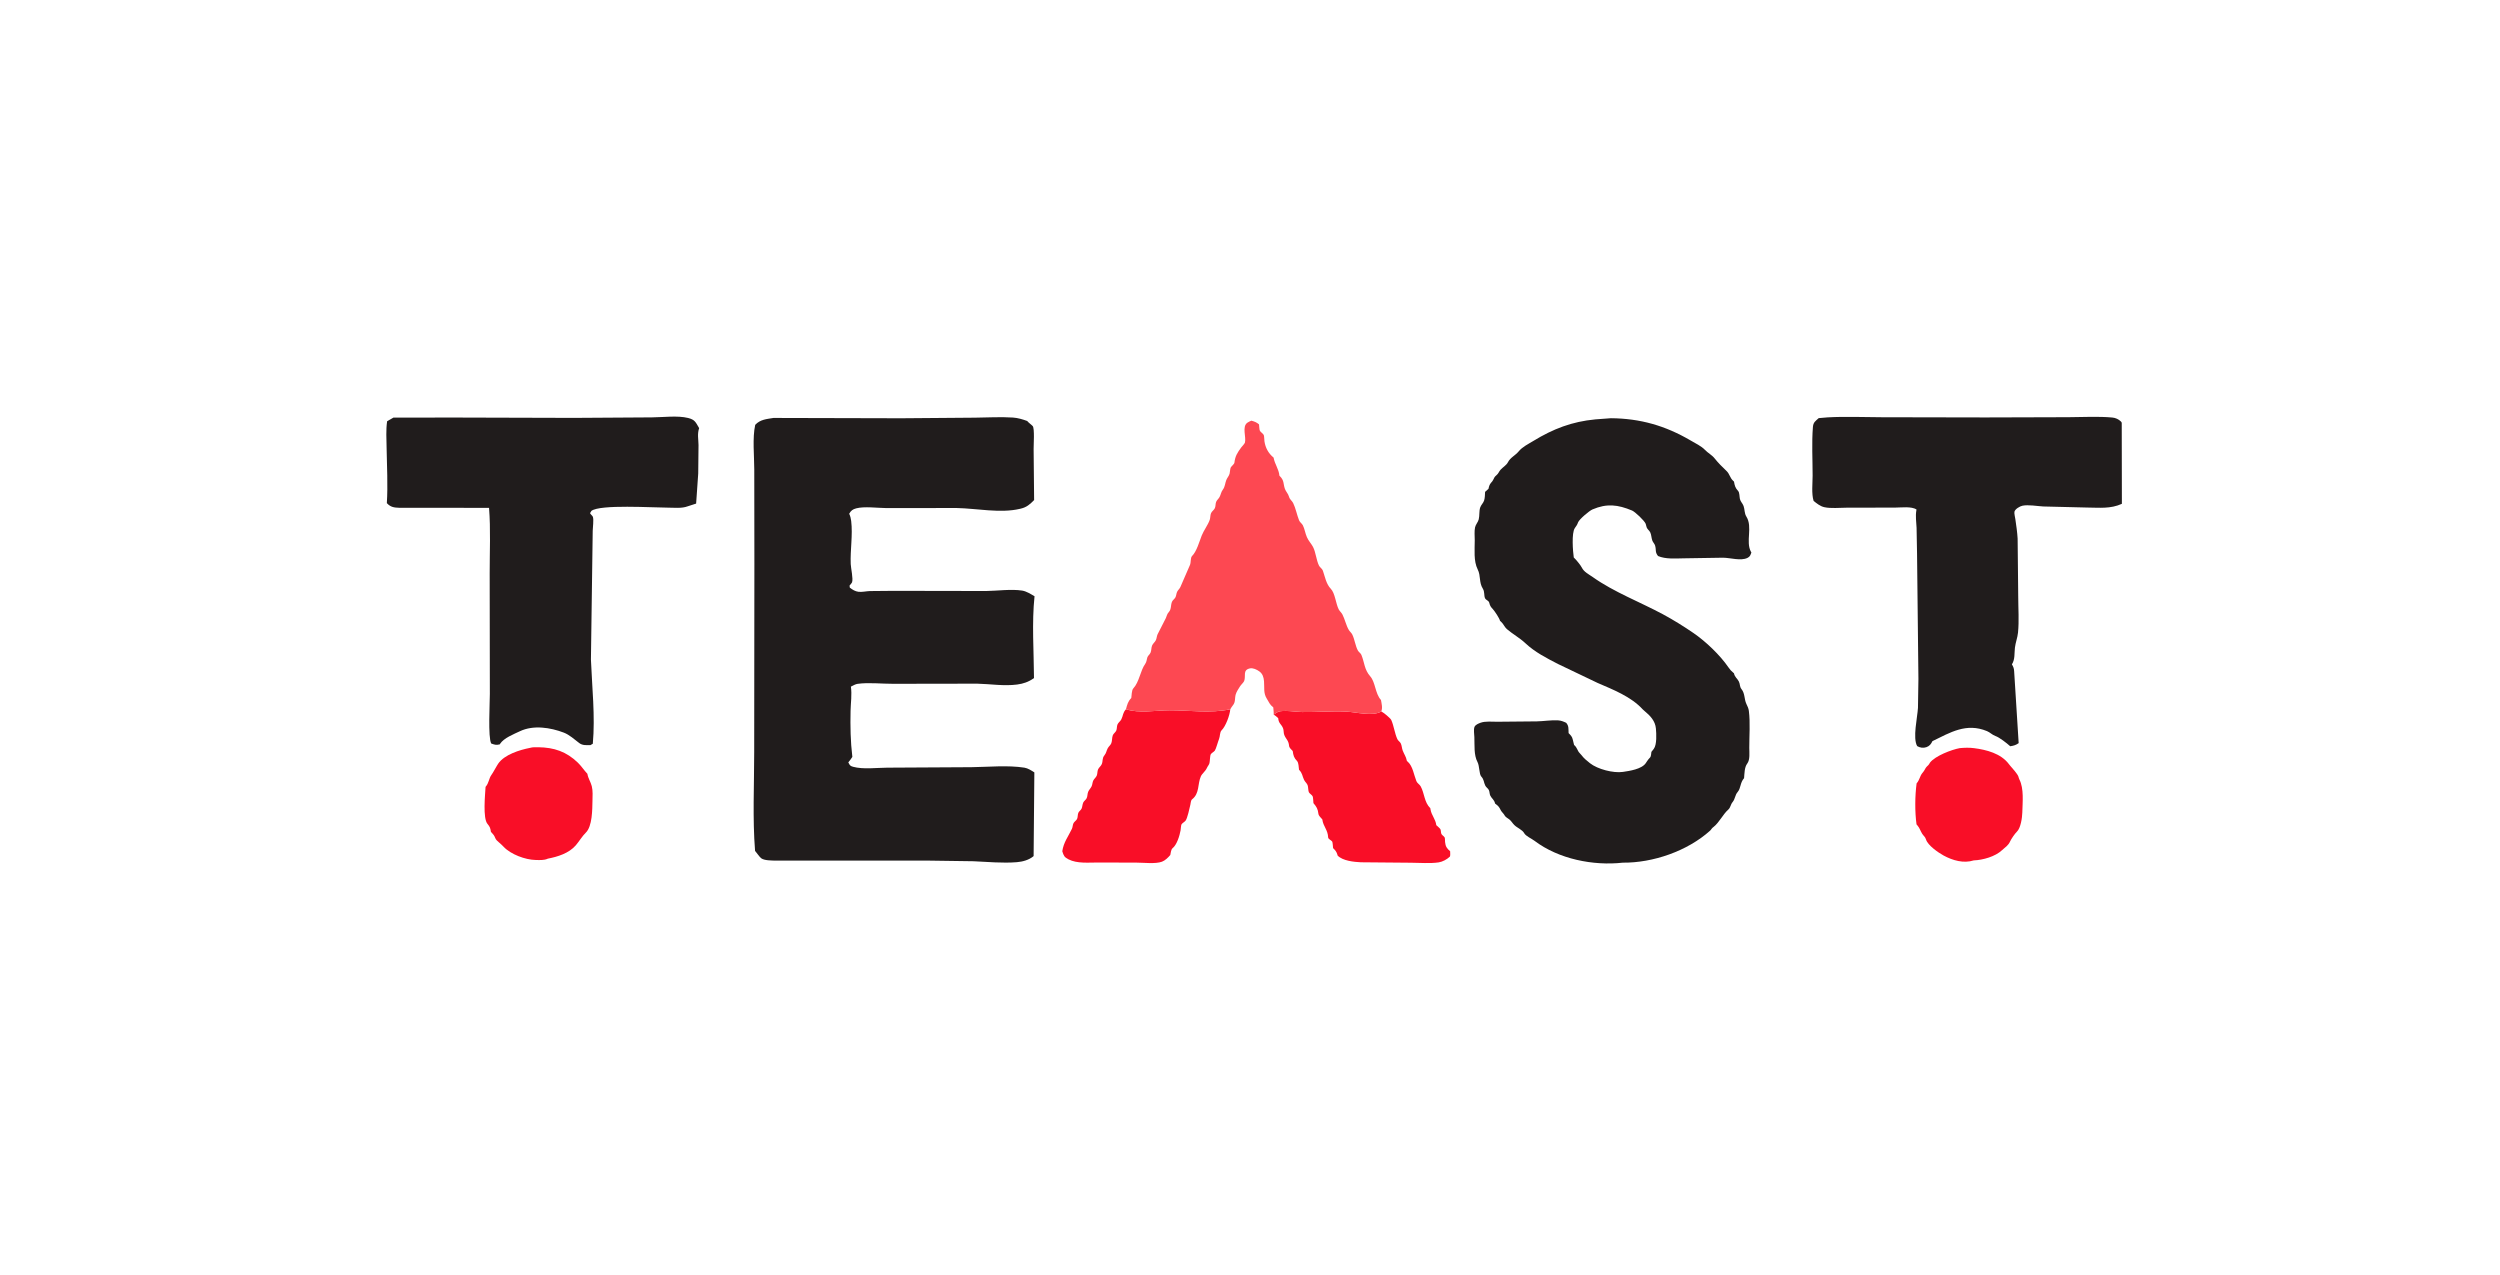 <?xml version="1.0" encoding="utf-8" ?>
<svg xmlns="http://www.w3.org/2000/svg" xmlns:xlink="http://www.w3.org/1999/xlink" width="100" height="51">
	<path fill="#F90E27" transform="scale(0.049 0.05)" d="M432.657 598.303C434.929 597.659 437.184 597.751 439.521 597.786C452.33 597.978 462.35 601.272 471.733 610.136C474.541 612.788 476.764 616.228 479.5 619.039C480.146 622.864 482.155 625.393 483.092 628.958C484.03 632.526 483.732 636.999 483.652 640.671C483.504 647.518 483.572 661.057 478.205 666.125C475.36 668.811 472.765 673.126 470.075 676.205C464.495 682.59 455.309 685.391 447.222 686.921C444.081 688.361 440.504 688.04 437.123 687.976C428.881 687.819 416.948 683.542 411.101 677.4L409.789 676.112L407.627 674.188C406.131 672.885 404.845 671.997 404.125 670.084C403.485 668.386 402.542 667.375 401.319 666.08L400.766 665.5C400.305 662.523 399.97 661.465 397.963 659.148C394.021 654.595 396.031 635.833 396.378 629.5C399.268 626.227 398.915 623.027 401.168 619.938C402.856 617.623 404.072 615.029 405.628 612.613L406.7 610.924C411.762 603.644 424.399 599.867 432.657 598.303Z"/>
	<path fill="#F90E27" transform="scale(0.049 0.05)" d="M1599.81 598.499C1603.69 598.143 1607.51 598.027 1611.38 598.512C1621.52 599.783 1633.37 602.713 1639.91 611.279L1640.92 612.519C1642.55 614.365 1646.98 619.111 1647.69 621.319C1647.93 622.096 1648.09 622.81 1648.47 623.54C1652.33 630.895 1651.06 641.869 1650.86 650.079C1650.76 654.138 1649.57 662.554 1646.37 665.424C1644.92 666.726 1641.76 671.247 1640.94 673.061C1639.37 676.536 1637 677.654 1634.31 680.141C1628.76 685.271 1618.7 688.041 1611.22 688.316C1602.93 690.886 1594.09 688.386 1586.61 684.412C1582.31 682.128 1573.64 676.244 1572.25 671.581C1571.57 669.311 1570.18 668.732 1569.06 666.899C1567.57 664.473 1567.16 662.574 1565.17 660.255L1564.51 659.5C1563.1 649.516 1563.2 636.698 1564.58 626.7C1567.07 623.957 1567.14 620.982 1569.26 618.436C1569.89 617.678 1570.47 617.044 1570.95 616.176C1571.7 614.826 1572.19 613.897 1573.35 612.837C1573.94 612.299 1574.42 611.923 1574.83 611.225L1575.48 610.127C1579.68 604.74 1593.14 599.694 1599.81 598.499Z"/>
	<path fill="#F90E27" transform="scale(0.049 0.05)" d="M1004.31 567.404C1003.95 572.096 1000.6 581.087 997.144 584.345C995.74 585.668 995.982 589.189 995.157 591.123C994.278 593.179 992.653 599.242 991.681 600.5C990.881 601.535 989.096 602.321 988.415 603.39C987.687 604.534 987.75 608.876 987.318 610.5C986.938 611.926 985.841 612.971 985.249 614.309C984.035 617.05 981.321 618.805 980.289 621.072C977.52 627.154 979.372 634.716 973.157 639.446C972.068 640.275 972.042 642.413 971.716 643.783C971.079 646.46 969.329 654.605 967.828 656.5C966.972 657.579 965.259 658.369 964.5 659.482C964.073 660.11 963.915 663.349 963.747 664.259C962.934 668.679 960.696 675.848 957.151 678.619C955.928 679.575 955.712 682.439 955.342 684C953.519 686.081 951.158 688.418 948.499 689.376C943.209 691.28 933.686 690.099 927.937 690.1L896.531 689.999C888.876 689.987 879.247 691.016 872.252 687.472C868.719 685.682 868.349 684.588 867.176 681C868.245 673.786 872.049 669.23 875.061 663C875.732 661.612 875.615 659.851 876.357 658.5C877.063 657.214 878.623 656.454 879.255 655.115C879.972 653.593 879.607 651.488 880.375 650.052C881.015 648.854 882.317 648.133 882.901 646.942C883.646 645.427 883.529 643.515 884.293 642C884.962 640.674 886.469 639.846 887.105 638.5C887.823 636.978 887.63 635.067 888.276 633.5C888.949 631.865 890.391 630.599 891.134 629C891.801 627.565 891.764 625.829 892.476 624.422C893.196 622.998 894.68 621.972 895.31 620.5C895.975 618.949 895.689 617.041 896.383 615.5C897.084 613.946 898.742 612.886 899.405 611.308C900.475 608.762 899.574 606.673 901.534 604.323C903.222 602.298 903.132 600.603 904.332 598.5C905.138 597.087 906.636 596.056 907.225 594.5C907.974 592.523 907.647 590.165 908.42 588.207C908.997 586.747 910.604 585.897 911.228 584.5C911.911 582.971 911.565 581.036 912.266 579.5C912.96 577.979 914.611 576.988 915.362 575.5C916.985 572.282 916.396 570.414 919.164 567.38C930.111 570.904 943.085 568.274 954.5 568.234C971.224 568.175 987.734 570.914 1004.31 567.404Z"/>
	<path fill="#F90E27" transform="scale(0.049 0.05)" d="M1039.74 571.732C1040.8 571.059 1042.12 569.982 1043.25 569.5C1047.28 567.786 1058.21 569.567 1062.95 569.635C1074.94 569.806 1087.01 568.715 1099 569.277C1106.61 569.634 1120.96 573.387 1127.58 569.119C1129.15 570.1 1130.74 571.096 1132.1 572.356C1132.96 573.146 1135.28 575.009 1135.73 576C1137.85 580.691 1138.55 586.72 1140.66 591.244C1141.3 592.619 1142.83 593.397 1143.5 594.741C1144.37 596.5 1144.36 598.676 1145.09 600.5C1146.34 603.665 1147.76 605.166 1148.5 608.791L1149.14 609.324C1153.32 612.883 1154.19 619.953 1156.24 624.92C1156.96 626.659 1158.82 627.474 1159.72 629.051C1162.89 634.611 1162.6 641.901 1167.59 646.5L1167.75 647.453C1168.59 652.434 1171.8 655.012 1172.5 660.145C1173.27 660.9 1175.54 662.639 1175.91 663.5C1176.36 664.547 1176.17 666.23 1176.69 667.212C1177.22 668.21 1178.77 668.991 1179.32 669.987C1179.62 670.535 1179.57 672.922 1179.65 673.654C1180.05 677.212 1181.06 678.729 1183.79 681C1183.8 682.026 1184.12 684.756 1183.45 685.394C1181.22 687.511 1177.48 689.466 1174.42 689.908C1167.28 690.938 1159.05 690.191 1151.75 690.181L1110.85 689.825C1105.11 689.547 1096.2 688.675 1091.97 684.5L1091.8 683.888C1091.04 681.363 1090.09 680.261 1088.23 678.5C1088.1 677.528 1087.94 673.842 1087.5 673.228C1086.77 672.228 1084.26 671.224 1084.21 670.005C1083.94 663.69 1080.19 661.312 1079.43 655.5C1078.3 654.216 1076.45 652.669 1076.25 651.004C1075.81 647.182 1074.7 645.346 1072.19 642.5C1072.05 641.331 1072.01 637.793 1071.5 636.945C1070.81 635.817 1069.19 634.986 1068.5 633.86C1067.96 632.979 1067.92 629.815 1067.59 628.601C1067.05 626.636 1065.45 625.726 1064.6 624.02C1062.94 620.666 1063.35 618.721 1060.42 615.788C1060.14 613.906 1060.13 610.159 1058.85 608.875C1056.28 606.297 1055.77 604.34 1055.28 600.808C1054.17 599.603 1052.49 598.333 1052.33 596.709C1051.87 592.161 1049.9 591.607 1048.4 588C1047.69 586.296 1048.09 584.189 1047.35 582.5C1045.86 579.072 1043.8 578.897 1043.42 574.5C1042.24 573.476 1041.14 572.447 1039.74 571.732Z"/>
	<path fill="#FD4852" transform="scale(0.049 0.05)" d="M919.164 567.38C920.121 563.787 920.781 561.078 923.5 558.418C923.772 556.512 923.825 552.144 925.056 550.849C930.105 545.537 930.761 536.688 934.951 530.951C936.025 529.48 936.023 527.721 936.563 526.04C937.075 524.442 938.671 523.526 939.28 522C939.98 520.249 939.755 518.152 940.5 516.407C941.169 514.84 942.726 513.762 943.5 512.26C944.257 510.792 944.25 508.99 944.942 507.5L951.704 494.5C952.627 492.534 952.563 491.355 954.122 489.668C956.325 487.282 955.551 484.303 956.688 481.5C957.272 480.062 958.773 479.262 959.5 477.953C960.244 476.612 960.219 474.884 960.891 473.5C961.564 472.115 962.877 471.079 963.547 469.687L971.351 452.073C972.347 450.01 971.651 446.278 973.109 444.826C976.953 440.997 978.969 433.479 980.967 428.5C982.641 424.329 986.105 419.974 987.559 415.813C988.145 414.136 987.885 412.122 988.627 410.5C989.324 408.974 991.024 408.011 991.73 406.5C992.442 404.976 992.131 403.056 992.768 401.5C993.361 400.052 994.785 399.006 995.536 397.642C996.678 395.57 996.73 393.669 998.265 391.679C1000.08 389.326 999.999 386.648 1001.07 384C1001.81 382.188 1003.23 380.833 1003.76 378.895C1004.09 377.689 1004.16 374.881 1004.71 373.946C1005.38 372.812 1007.55 371.313 1007.69 370.072C1008.29 364.869 1010.17 362.051 1013.25 357.953C1013.85 357.158 1016.07 354.893 1016.28 354.067C1017.43 349.541 1013.77 341.498 1018.14 338.239C1019.09 337.527 1020.42 337.016 1021.5 336.544C1024.06 337.208 1025.68 337.793 1027.77 339.5C1027.93 340.594 1028.01 343.866 1028.5 344.657C1029.24 345.835 1031 346.802 1031.63 348C1032.04 348.775 1032.04 351.928 1032.2 353.011C1032.97 358.235 1035.49 362.769 1039.66 366.063C1040.69 371.621 1043.86 374.984 1044.44 380.606L1045.07 381.229C1048.38 384.588 1047.47 387.002 1048.87 391C1049.7 393.347 1051.53 394.821 1052.25 397.351C1052.93 399.765 1054.64 400.467 1055.66 402.5C1057.69 406.503 1058.71 411.935 1060.46 416.23C1061.14 417.918 1062.76 418.729 1063.57 420.283C1065 423.032 1065.52 426.761 1066.87 429.748C1068.28 432.859 1070.32 434.741 1071.83 437.5C1074.11 441.693 1074.51 448.093 1076.73 452.5C1077.5 454.024 1079.29 454.834 1079.9 456.55C1081.62 461.374 1082.6 467.261 1086.38 471.043C1089.83 474.492 1090.49 483.058 1092.83 487.5C1093.61 488.963 1095.02 490.048 1095.81 491.5C1097.85 495.259 1098.81 500.265 1101.1 504C1101.87 505.254 1103.15 506.19 1103.84 507.5C1105.81 511.251 1106.44 516.916 1108.53 520.5C1109.29 521.799 1110.77 522.523 1111.38 523.995C1113.93 530.162 1113.68 535.629 1118.54 541.041C1122.89 545.882 1122.53 554.873 1127.33 560C1127.82 562.93 1128.82 566.298 1127.58 569.119C1120.96 573.387 1106.61 569.634 1099 569.277C1087.01 568.715 1074.94 569.806 1062.95 569.635C1058.21 569.567 1047.28 567.786 1043.25 569.5C1042.12 569.982 1040.8 571.059 1039.74 571.732C1039.88 569.868 1039.54 567.761 1039.41 565.882C1036.49 563.735 1035.98 561.853 1034.13 558.954C1031.2 554.367 1032.31 550.193 1031.85 545C1031.58 541.807 1030.76 539.039 1028 537.097C1025.96 535.657 1022.87 534.194 1020.37 534.709C1014.14 535.988 1017.26 540.918 1015.63 544.825C1015.11 546.09 1013.06 547.793 1012.23 549.15C1011.01 551.113 1009.42 553.28 1008.76 555.5C1007.81 558.707 1008.76 561.545 1006.42 564.283C1005.59 565.252 1004.98 566.325 1004.31 567.404C987.734 570.914 971.224 568.175 954.5 568.234C943.085 568.274 930.111 570.904 919.164 567.38Z"/>
	<path fill="#201C1C" transform="scale(0.049 0.05)" d="M1484.66 334.499L1491.94 333.893C1506.49 333.086 1521.41 333.761 1536 333.791L1620.89 333.956L1688.63 333.756C1700.38 333.721 1712.67 332.976 1724.35 334.024C1726.91 334.254 1729.48 335.351 1731.32 337.174C1731.92 337.773 1732.01 337.823 1732.03 338.668L1732.15 403.055C1722.81 407.232 1713.66 406.095 1703.65 406.03L1667.93 405.174C1662.8 404.908 1655.86 403.593 1650.94 404.577C1648.92 404.982 1645 407.192 1644.45 409.362C1644.14 410.615 1645 414.1 1645.21 415.483C1645.97 420.585 1646.73 425.714 1647.04 430.867L1647.53 477.302C1647.54 486.721 1648.31 496.645 1647.37 506C1646.95 510.178 1645.32 514.079 1644.83 518.175C1644.28 522.831 1645.03 527.364 1642.38 531.498C1643.5 533.359 1644.07 534.667 1644.19 536.844L1647.89 594.5C1645.53 596.145 1643.76 596.587 1641 596.997C1638.19 594.535 1632.33 589.989 1628.89 588.791C1626.26 587.876 1624.52 585.896 1622 584.878C1605.14 578.063 1592.07 585.956 1577.5 592.905C1576.34 595.297 1575.11 596.882 1572.5 597.757C1569.95 598.613 1567.34 598.189 1565.05 596.887C1561.24 590.516 1565.24 573.999 1565.69 566.29L1566.06 543.164L1564.94 443.106L1564.55 422.228C1564.34 417.602 1563.55 413.003 1564.36 408.393L1564.5 407.637C1560.59 404.92 1551.98 406.068 1547.09 406.074L1507.36 406.154C1501.77 406.153 1494.5 406.929 1489.16 405.734C1485.89 405.001 1483.07 402.78 1480.5 400.723C1478.66 395.029 1479.69 386.588 1479.69 380.576C1479.69 367.773 1478.88 354.211 1479.94 341.5C1480.25 337.759 1482.08 336.828 1484.66 334.499Z"/>
	<path fill="#201C1C" transform="scale(0.049 0.05)" d="M321.157 334.083L372.235 334.036L468.447 334.31L532.238 333.904C541.254 333.837 553.086 332.285 561.696 334.372C567.362 335.746 567.938 337.869 570.72 342.5C569.109 347.378 570.153 351.148 570.22 356.064L569.98 378.771L568.273 402.866L561.412 405.043C556.488 406.883 550.391 406.115 545.187 406.115C532.842 406.114 489.94 403.373 482.792 408.698C482.678 408.883 481.682 410.47 481.69 410.5C481.923 411.428 483.704 412.555 483.998 413.5C484.79 416.044 483.897 421.64 483.852 424.584L482.393 527.642C483.282 549.511 485.959 573.313 483.926 595L482 596.085C478.806 596.119 475.59 596.477 472.907 594.48C468.964 591.544 464.838 587.81 460.198 586.076C449.294 581.999 435.423 579.861 424.427 584.985C419.489 587.286 411.312 590.367 408.216 595.075L407.961 595.5C404.838 596.207 403.935 595.807 401.005 594.808C398.271 590.172 399.884 561.988 399.876 555.193L399.74 458.562C399.715 441.294 400.61 423.476 399.222 406.279L326.002 406.236C321.779 406.098 318.851 405.771 315.794 402.5C316.717 387.982 315.842 373.032 315.601 358.482C315.484 351.429 314.98 343.985 316.011 337L321.157 334.083Z"/>
	<path fill="#201C1C" transform="scale(0.049 0.05)" d="M1302.39 335.5L1315 334.574C1338.92 334.762 1359.49 340.523 1380.19 352.438C1383.81 354.519 1388.9 356.908 1391.76 359.869C1394.2 362.395 1397.54 364.002 1399.72 366.747C1402.23 369.898 1406.33 373.996 1409.31 376.69C1412.05 379.176 1412.05 382.167 1414.89 384.728L1415.5 385.274C1416.06 388.513 1416.6 390.434 1418.92 392.847C1420.09 394.056 1419.92 397.427 1420.33 399.171C1420.85 401.376 1422.58 402.753 1423.32 404.796C1424.37 407.686 1423.89 410.564 1425.62 413.289C1430.95 421.658 1424.81 433.287 1429.35 441.429L1429.71 442C1428.93 444.069 1428.65 445.274 1426.5 446.317C1421.08 448.936 1412.41 446.186 1406.5 446.162L1374.21 446.667C1367.6 446.765 1359.68 447.429 1353.5 444.821C1350.87 441.523 1352.18 440.255 1351.12 436.5C1350.7 435.018 1349.4 433.931 1348.85 432.5C1348.07 430.433 1348.1 428.016 1347.19 426C1346.33 424.101 1344.57 423.55 1344.03 421.257L1343.41 419.029C1342.39 416.505 1334.74 409.426 1332.28 408.418C1320.73 403.696 1311.71 402.621 1299.99 407.537C1297.36 408.641 1289.19 415.382 1288.18 417.969C1287.85 418.826 1287.62 419.491 1287.1 420.269L1285.56 422.5C1282.79 426.545 1284 441.083 1284.71 446C1286.38 447.448 1290.29 452.083 1291.24 453.993C1293.1 457.714 1297.02 459.426 1300.33 461.733C1317.44 473.638 1338.95 481.655 1357.45 491.4C1365.83 495.81 1374.66 501.188 1382.5 506.474C1392.52 513.23 1404.12 524.063 1411.03 533.956C1412.24 535.693 1413.26 536.828 1414.9 538.142L1415.44 538.568C1416.36 542.203 1418.07 542.448 1419.5 545.262C1420.56 547.352 1420.03 549.334 1421.66 551.334C1424.58 554.923 1423.71 559.173 1425.65 563.207C1426.54 565.046 1427.38 566.665 1427.64 568.713C1428.86 578.186 1427.95 588.747 1427.98 598.342C1427.99 601.986 1428.71 607.798 1426.35 610.805C1423.98 613.829 1424.09 618.76 1423.74 622.5C1420.38 626.265 1421.2 630.533 1418.46 633.641C1416.27 636.132 1416.5 639.153 1414.36 641.675C1412.65 643.69 1412.76 646.017 1410.78 647.729C1406.51 651.431 1403.54 657.852 1398.88 661.51C1398.28 661.981 1397.74 662.351 1397.29 662.968C1396.87 663.53 1396.55 664.026 1396.02 664.5C1377.43 680.923 1349.21 690.356 1324.75 690.131C1300.65 692.79 1272.3 687.24 1252.61 672.608C1250.27 670.869 1245.56 668.924 1244.22 666.514C1242.69 663.758 1238.41 662.242 1236.13 660C1234.69 658.589 1233.68 656.746 1232.07 655.5C1230.82 654.538 1229.09 653.793 1228.3 652.406C1227.95 651.792 1227.71 651.409 1227.22 650.861C1226.36 649.876 1225.5 649.023 1224.92 647.829C1223.85 645.651 1223.06 644.75 1221.14 643.335L1220.5 642.869C1219.69 639.541 1217.88 639.104 1216.57 636.5C1215.87 635.127 1216.07 633.368 1215.37 632C1214.69 630.679 1213.17 629.864 1212.5 628.539C1211.03 625.63 1211.66 623.887 1209.12 621.106C1207.49 619.33 1207.75 612.629 1206.16 609.734C1203 603.958 1203.84 596.147 1203.56 589.684C1203.47 587.471 1202.86 583.699 1203.63 581.637C1204.32 579.79 1206.97 578.783 1208.72 578.164C1212.57 576.804 1218.29 577.434 1222.4 577.396L1254.5 577.1C1260.28 576.992 1266.25 575.943 1272.01 576.295C1274.33 576.437 1276.42 577.261 1278.5 578.235C1280.82 580.809 1280.28 583.099 1280.49 586.5C1282.17 588.153 1283.4 589.3 1283.91 591.705L1284.97 596C1287.65 598.153 1287.5 600.488 1289.54 602.501C1290.05 603.016 1290.51 603.44 1290.95 604.03C1292.9 606.626 1295.37 608.567 1297.92 610.549C1304.13 615.38 1317.04 618.646 1324.8 617.527C1330.24 616.742 1340.13 615.334 1343.49 610.52L1344.65 608.795C1345.39 607.706 1346.17 606.808 1347.1 605.871C1347.81 605.146 1347.92 602.598 1348.09 601.5L1349.5 599.769L1350.03 599.082C1352.64 595.727 1352.15 586.948 1351.75 582.73C1351.19 576.796 1347.19 572.623 1342.59 568.907C1342.02 568.45 1341.51 568.044 1341.01 567.511C1331.41 557.217 1316.75 551.703 1304.12 546.329L1271.96 531.256C1262.56 526.517 1252.98 521.733 1245.16 514.53C1240.62 510.345 1234.88 507.286 1230.09 503.258C1228.08 501.568 1227.35 499.072 1225.13 497.187L1224.5 496.657C1224.17 494.778 1220.05 488.764 1218.66 487.309C1216.89 485.457 1216.34 484.664 1215.72 482.217C1215.26 480.42 1213.08 480.113 1212.34 478.699C1211.24 476.576 1212.12 473.515 1210.5 470.983C1207.18 465.792 1208.95 460.734 1206.28 455.542C1202.82 448.794 1203.88 439.664 1203.87 432.176C1203.86 429.071 1203.44 424.848 1204.13 421.87C1204.7 419.431 1206.51 417.838 1207.12 415.5C1207.91 412.483 1207.32 408.956 1208.32 406C1209.02 403.947 1210.81 402.486 1211.49 400.5C1212.2 398.414 1212.21 395.704 1212.31 393.5L1215.08 391.076C1215.55 389.046 1215.87 387.664 1217.3 386.085C1217.98 385.344 1218.47 384.833 1218.91 383.916C1219.71 382.216 1220.06 381.415 1221.57 380.199C1223.34 378.776 1223.53 377.332 1224.96 375.777C1226.68 373.907 1229.78 372.106 1230.9 369.916C1232.94 365.956 1236.93 364.45 1239.75 361.094C1242.77 357.498 1247.56 355.243 1251.54 352.855C1267.86 343.058 1283.32 337.26 1302.39 335.5Z"/>
	<path fill="#201C1C" transform="scale(0.049 0.05)" d="M631.388 334.356L735.619 334.616L795.822 334.136C806.055 334.052 816.704 333.37 826.906 334.044C830.849 334.305 834.798 335.443 838.5 336.789C839.886 338.398 841.577 339.383 843.015 340.859C844.673 342.563 843.757 356.053 843.773 359.287L844.179 400.056C840.733 403.479 838.111 405.804 833.228 406.923L832.5 407.085C816.648 410.781 797.257 406.734 781.034 406.415L723.263 406.454C716.331 406.4 705.616 404.962 699 406.662C696.095 407.408 694.668 408.482 693.21 411C694.129 412.862 694.592 414.74 694.846 416.796C696.243 428.12 693.992 439.846 694.468 451.236C694.603 454.476 696.6 463.083 695.563 465.793C695.263 466.577 694.046 467.776 693.5 468.49L693.733 470.13C695.846 471.715 698.106 473.117 700.783 473.431C703.715 473.775 707.014 472.963 710 472.851L729.661 472.674L804.983 472.809C814.097 472.706 825.473 471.1 834.403 472.468C837.914 473.006 841.464 475.256 844.519 477.002C842.229 498.186 843.957 521.127 844.074 542.5C839.735 545.498 835.511 546.961 830.278 547.629C819.49 549.006 808.525 547.179 797.716 546.933L729.119 547.044C719.982 547.084 709.003 545.844 700.118 547.07C698.543 547.287 696.894 548.125 695.489 548.851L694.614 549.313C695.541 555.886 694.486 562.13 694.344 568.673C694.073 581.168 694.277 593.08 695.795 605.5C694.804 607.086 693.721 608.451 692.5 609.866C693.605 612.037 693.833 612.751 696.375 613.432C704.63 615.643 715.703 614.182 724.237 614.134L793.118 613.746C806.921 613.576 822.646 612.048 836.28 614.139C839.09 614.57 842.001 616.431 844.372 617.918L843.765 684.88C840.047 687.971 834.89 689.361 830.108 689.745C818.287 690.695 806.36 689.475 794.552 688.995L755.879 688.46L632.867 688.507C629.77 688.368 624.11 688.479 621.5 686.674C619.986 685.627 617.773 682.234 616.382 680.716C614.279 654.815 615.678 627.847 615.669 601.831L615.824 451.085L615.73 375.603C615.717 364.586 614.129 350.561 616.5 339.881C620.564 335.55 625.818 335.262 631.388 334.356Z"/>
</svg>
